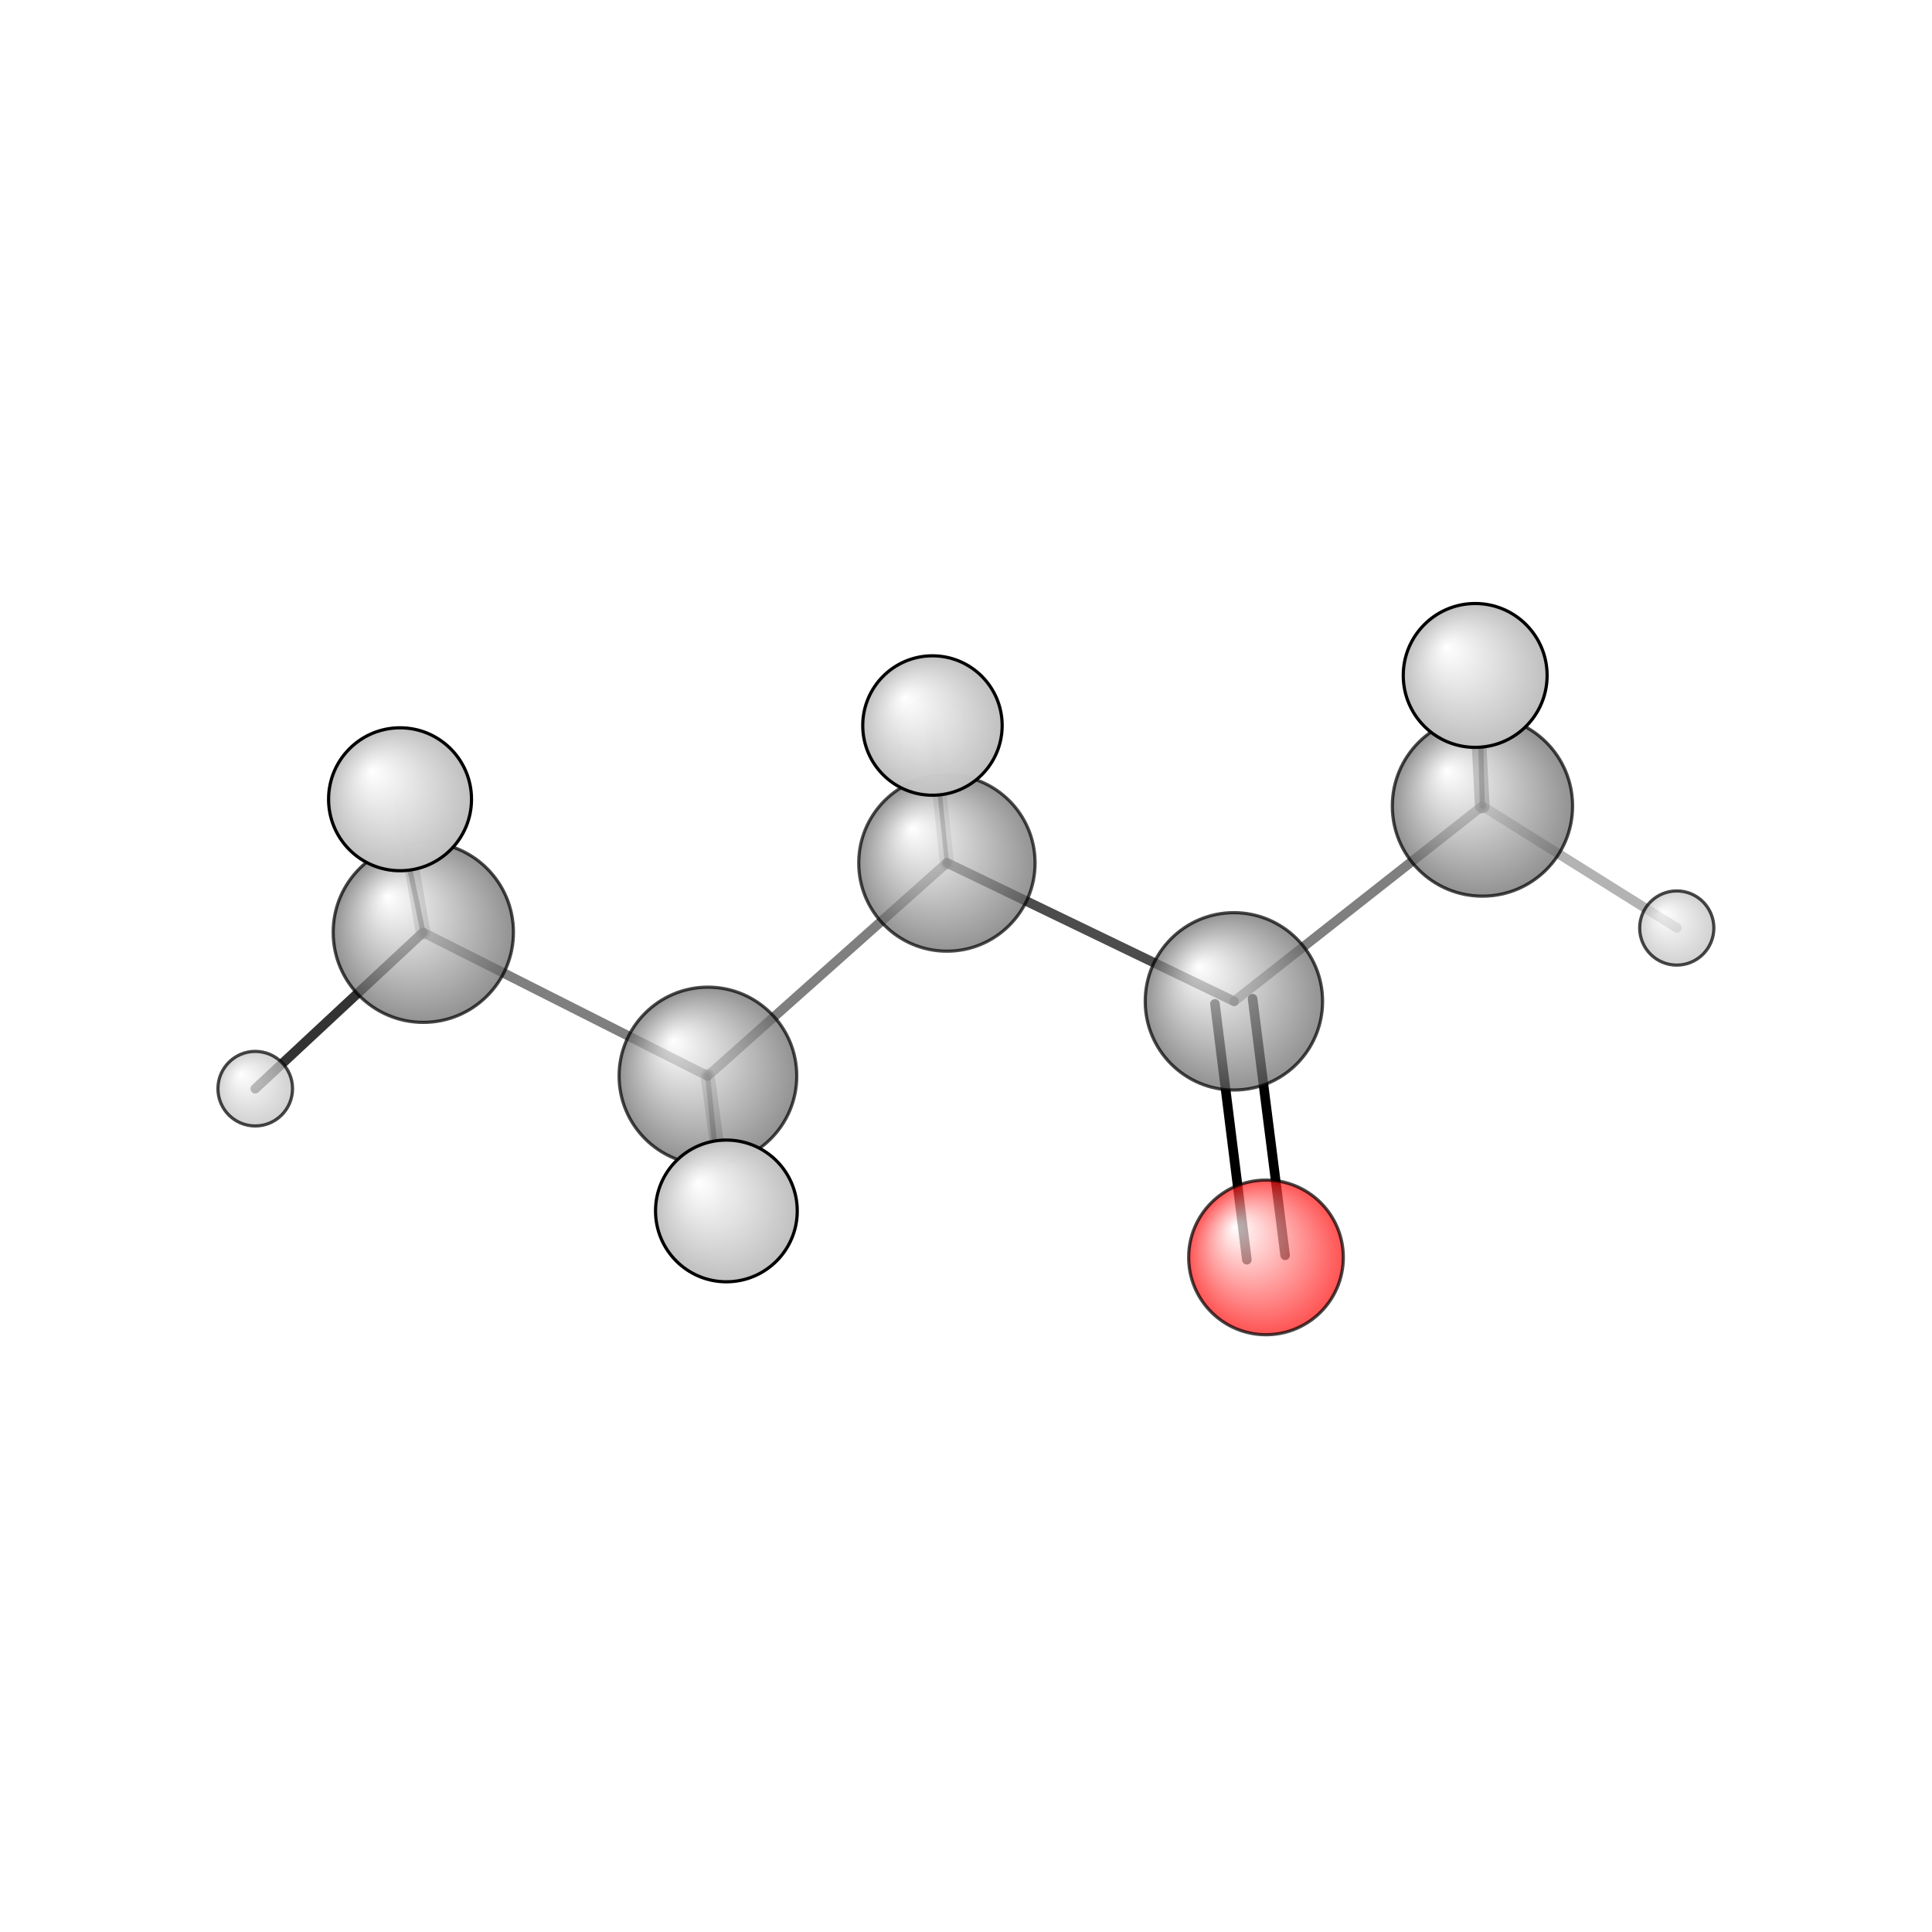 <?xml version="1.0"?>
<svg version="1.1" id="topsvg"
xmlns="http://www.w3.org/2000/svg" xmlns:xlink="http://www.w3.org/1999/xlink"
xmlns:cml="http://www.xml-cml.org/schema" x="0" y="0" width="200px" height="200px" viewBox="0 0 100 100">
<title>7895 - Open Babel Depiction</title>
<rect x="0" y="0" width="100" height="100" fill="white"/>
<defs>
<radialGradient id='radialffffff666666' cx='50%' cy='50%' r='50%' fx='30%' fy='30%'>
  <stop offset=' 0%' stop-color="rgb(255,255,255)"  stop-opacity='1.0'/>
  <stop offset='100%' stop-color="rgb(102,102,102)"  stop-opacity ='1.0'/>
</radialGradient>
<radialGradient id='radialffffffbfbfbf' cx='50%' cy='50%' r='50%' fx='30%' fy='30%'>
  <stop offset=' 0%' stop-color="rgb(255,255,255)"  stop-opacity='1.0'/>
  <stop offset='100%' stop-color="rgb(191,191,191)"  stop-opacity ='1.0'/>
</radialGradient>
<radialGradient id='radialffffffffcc' cx='50%' cy='50%' r='50%' fx='30%' fy='30%'>
  <stop offset=' 0%' stop-color="rgb(255,255,255)"  stop-opacity='1.0'/>
  <stop offset='100%' stop-color="rgb(255,12,12)"  stop-opacity ='1.0'/>
</radialGradient>
</defs>
<g transform="translate(0,0)">
<svg width="100" height="100" x="0" y="0" viewBox="0 0 302.775 171.335"
font-family="sans-serif" stroke="rgb(0,0,0)" stroke-width="2"  stroke-linecap="round">
<line x1="195.4" y1="131.7" x2="190.4" y2="91.6" opacity="1.0" stroke="rgb(0,0,0)"  stroke-width="1.5"/>
<line x1="201.4" y1="131.0" x2="196.3" y2="90.8" opacity="1.0" stroke="rgb(0,0,0)"  stroke-width="1.5"/>
<line x1="110.9" y1="102.9" x2="148.4" y2="69.5" opacity="0.5" stroke="rgb(0,0,0)"  stroke-width="1.5"/>
<line x1="110.9" y1="102.9" x2="66.3" y2="80.4" opacity="0.5" stroke="rgb(0,0,0)"  stroke-width="1.5"/>
<line x1="110.9" y1="102.9" x2="113.1" y2="124.4" opacity="0.5" stroke="rgb(0,0,0)"  stroke-width="0.8"/>
<line x1="110.9" y1="102.9" x2="113.8" y2="124.1" opacity="0.3" stroke="rgb(0,0,0)"  stroke-width="2.2"/>
<line x1="148.4" y1="69.5" x2="193.4" y2="91.2" opacity="0.7" stroke="rgb(0,0,0)"  stroke-width="1.5"/>
<line x1="148.4" y1="69.5" x2="146.3" y2="49.3" opacity="0.5" stroke="rgb(0,0,0)"  stroke-width="0.7"/>
<line x1="148.4" y1="69.5" x2="146.1" y2="48.0" opacity="0.2" stroke="rgb(0,0,0)"  stroke-width="2.2"/>
<line x1="66.3" y1="80.4" x2="62.0" y2="59.8" opacity="0.7" stroke="rgb(0,0,0)"  stroke-width="0.8"/>
<line x1="66.3" y1="80.4" x2="62.7" y2="59.5" opacity="0.3" stroke="rgb(0,0,0)"  stroke-width="2.3"/>
<line x1="66.3" y1="80.4" x2="40.0" y2="104.9" opacity="0.8" stroke="rgb(0,0,0)"  stroke-width="1.5"/>
<line x1="193.4" y1="91.2" x2="232.3" y2="60.6" opacity="0.5" stroke="rgb(0,0,0)"  stroke-width="1.5"/>
<line x1="232.3" y1="60.6" x2="231.2" y2="40.1" opacity="0.5" stroke="rgb(0,0,0)"  stroke-width="2.3"/>
<line x1="232.3" y1="60.6" x2="231.8" y2="40.0" opacity="0.8" stroke="rgb(0,0,0)"  stroke-width="0.8"/>
<line x1="232.3" y1="60.6" x2="262.8" y2="79.7" opacity="0.3" stroke="rgb(0,0,0)"  stroke-width="1.5"/>
<circle cx="146.268" cy="49.262" r="5.636" opacity="0.2" style="stroke:black;stroke-width:0.5;fill:url(#radialffffffbfbfbf)"/>
<circle cx="231.816" cy="40" r="5.636" opacity="0.2" style="stroke:black;stroke-width:0.5;fill:url(#radialffffffbfbfbf)"/>
<circle cx="113.146" cy="124.45" r="5.636" opacity="0.2" style="stroke:black;stroke-width:0.5;fill:url(#radialffffffbfbfbf)"/>
<circle cx="61.98" cy="59.836" r="5.636" opacity="0.2" style="stroke:black;stroke-width:0.5;fill:url(#radialffffffbfbfbf)"/>
<circle cx="148.396" cy="69.529" r="13.818" opacity="0.702" style="stroke:black;stroke-width:0.5;fill:url(#radialffffff666666)"/>
<circle cx="193.371" cy="91.206" r="13.898" opacity="0.709" style="stroke:black;stroke-width:0.5;fill:url(#radialffffff666666)"/>
<circle cx="110.943" cy="102.904" r="13.922" opacity="0.71" style="stroke:black;stroke-width:0.5;fill:url(#radialffffff666666)"/>
<circle cx="198.401" cy="131.335" r="12.118" opacity="0.711" style="stroke:black;stroke-width:0.5;fill:url(#radialffffffffcc)"/>
<circle cx="66.339" cy="80.379" r="14.124" opacity="0.715" style="stroke:black;stroke-width:0.5;fill:url(#radialffffff666666)"/>
<circle cx="232.323" cy="60.599" r="14.124" opacity="0.715" style="stroke:black;stroke-width:0.5;fill:url(#radialffffff666666)"/>
<circle cx="262.775" cy="79.715" r="5.813" opacity="0.718" style="stroke:black;stroke-width:0.5;fill:url(#radialffffffbfbfbf)"/>
<circle cx="40" cy="104.893" r="5.845" opacity="0.72" style="stroke:black;stroke-width:0.5;fill:url(#radialffffffbfbfbf)"/>
<circle cx="146.13" cy="47.98" r="10.925" opacity="0.984" style="stroke:black;stroke-width:0.5;fill:url(#radialffffffbfbfbf)"/>
<circle cx="113.837" cy="124.052" r="11.106" opacity="0.993" style="stroke:black;stroke-width:0.5;fill:url(#radialffffffbfbfbf)"/>
<circle cx="62.693" cy="59.537" r="11.2" opacity="0.997" style="stroke:black;stroke-width:0.5;fill:url(#radialffffffbfbfbf)"/>
<circle cx="231.185" cy="40.132" r="11.273" opacity="1" style="stroke:black;stroke-width:0.5;fill:url(#radialffffffbfbfbf)"/>
</svg>
</g>
</svg>
